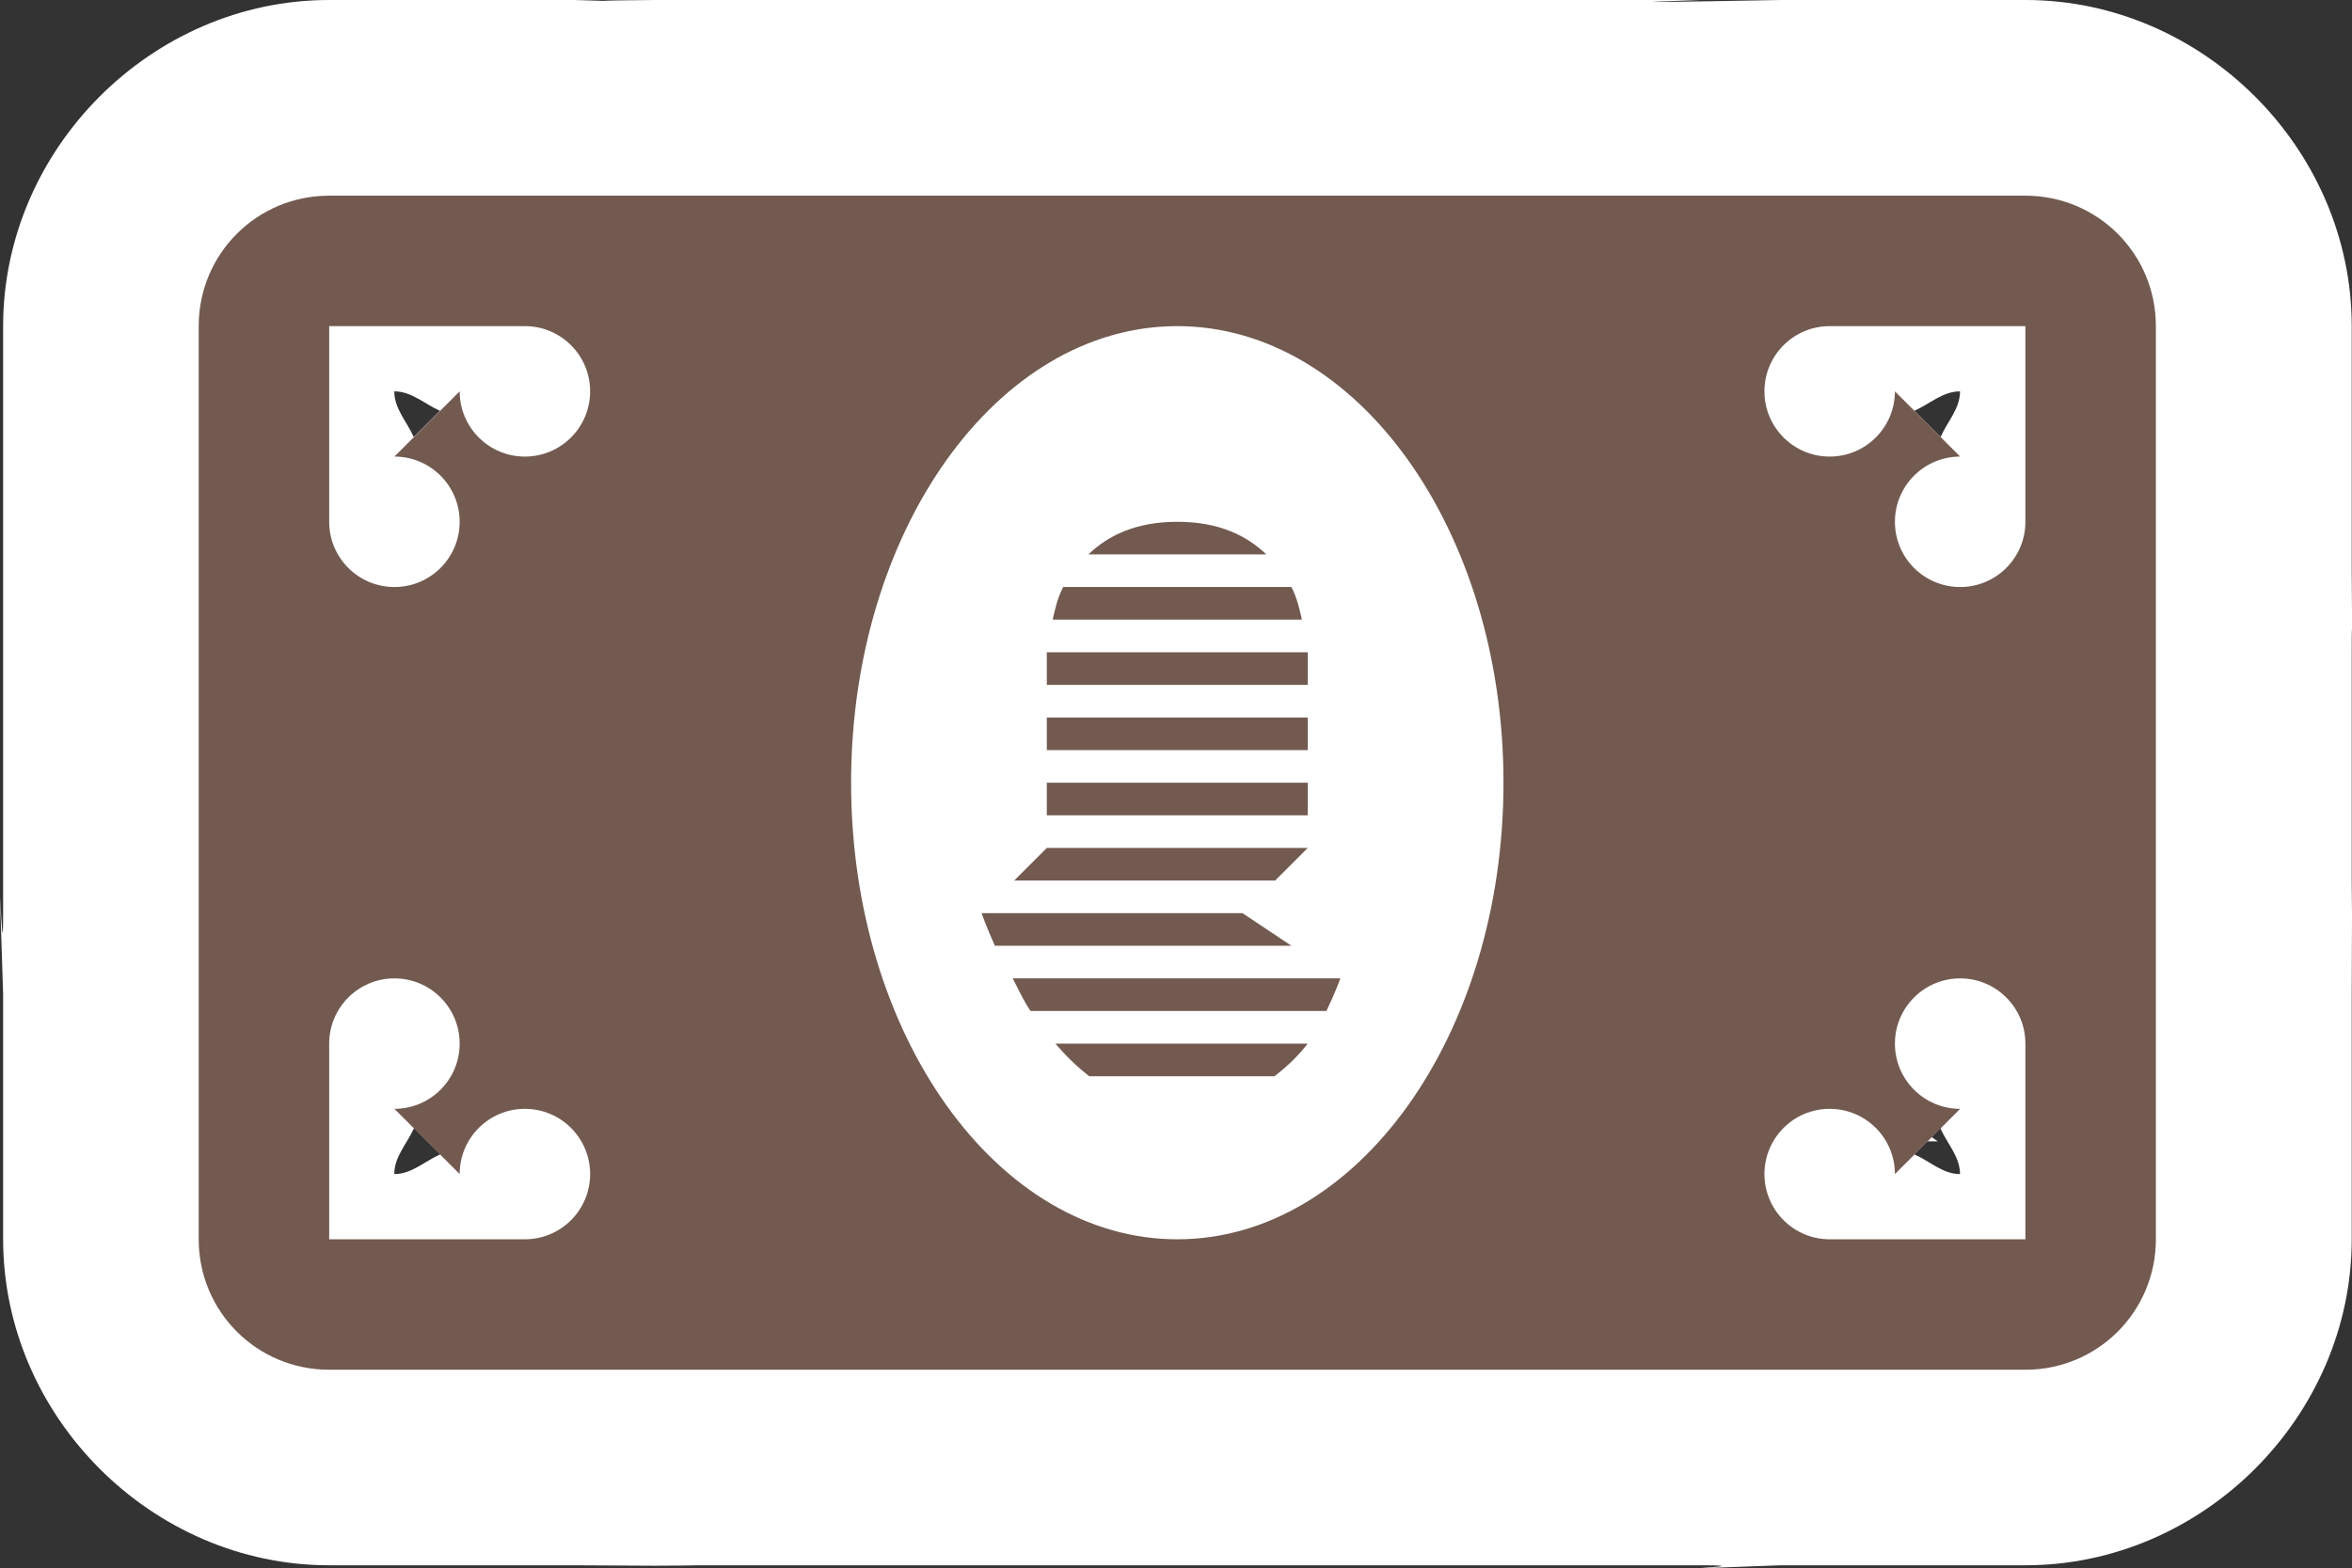 <?xml version="1.0" encoding="UTF-8" standalone="no"?>
<svg
   xmlns:dc="http://purl.org/dc/elements/1.1/"
   xmlns:cc="http://creativecommons.org/ns#"
   xmlns:rdf="http://www.w3.org/1999/02/22-rdf-syntax-ns#"
   xmlns:svg="http://www.w3.org/2000/svg"
   xmlns="http://www.w3.org/2000/svg"
   xmlns:sodipodi="http://sodipodi.sourceforge.net/DTD/sodipodi-0.dtd"
   xmlns:inkscape="http://www.inkscape.org/namespaces/inkscape"
   viewBox="0 0 17.305 11.542"
   height="11.542"
   width="17.305"
   version="1.1"
   id="svg6744"
   sodipodi:docname="bank.svg"
   inkscape:version="1.0.2 (e86c8708, 2021-01-15)">
  <rect x="0" y="0" width="17.305" height="11.542" fill="#333333" stroke="none"/>
  <defs
     id="defs6748" />
  <sodipodi:namedview
     pagecolor="#ffffff"
     bordercolor="#666666"
     borderopacity="1"
     objecttolerance="10"
     gridtolerance="10"
     guidetolerance="10"
     inkscape:pageopacity="0"
     inkscape:pageshadow="2"
     inkscape:window-width="1144"
     inkscape:window-height="748"
     id="namedview6746"
     showgrid="false"
     inkscape:pagecheckerboard="true"
     inkscape:zoom="26.142857"
     inkscape:cx="6.9830031"
     inkscape:cy="3.872486"
     inkscape:window-x="70"
     inkscape:window-y="25"
     inkscape:window-maximized="0"
     inkscape:current-layer="svg6744"
     inkscape:document-rotation="0" />
  <title
     id="title6734">bank_15.svg</title>
  <rect
     fill="none"
     x="-1.839"
     y="-4.74"
     width="21"
     height="21"
     id="rect6736" />
  <g
     id="path6742"
     style="opacity:1"
     transform="translate(-2.884,-2.186)">
    <path
       style="color:#000000;font-style:normal;font-variant:normal;font-weight:normal;font-stretch:normal;font-size:medium;line-height:normal;font-family:sans-serif;font-variant-ligatures:normal;font-variant-position:normal;font-variant-caps:normal;font-variant-numeric:normal;font-variant-alternates:normal;font-variant-east-asian:normal;font-feature-settings:normal;font-variation-settings:normal;text-indent:0;text-align:start;text-decoration:none;text-decoration-line:none;text-decoration-style:solid;text-decoration-color:#000000;letter-spacing:normal;word-spacing:normal;text-transform:none;writing-mode:lr-tb;direction:ltr;text-orientation:mixed;dominant-baseline:auto;baseline-shift:baseline;text-anchor:start;white-space:normal;shape-padding:0;shape-margin:0;inline-size:0;clip-rule:nonzero;display:inline;overflow:visible;visibility:visible;isolation:auto;mix-blend-mode:normal;color-interpolation:sRGB;color-interpolation-filters:linearRGB;solid-color:#000000;solid-opacity:1;vector-effect:none;fill:#ffffff;fill-opacity:1;fill-rule:nonzero;stroke:none;stroke-linecap:round;stroke-linejoin:miter;stroke-miterlimit:4;stroke-dasharray:none;stroke-dashoffset:0;stroke-opacity:1;paint-order:stroke fill markers;color-rendering:auto;image-rendering:auto;shape-rendering:auto;text-rendering:auto;enable-background:accumulate;stop-color:#000000;stop-opacity:1"
       d="M 7.109,2.186 H 5.305 c -1.305,0 -2.398,1.096 -2.398,2.4 v 1.803 c 0,2.518 0,0.521 0,0.598 V 8.906 c 0,0.598 -0.05,-0.944 0,0.598 v 1.801 c 0,1.305 1.094,2.4 2.398,2.4 h 1.803 c 1.606,0.01 0.521,0 0.598,0 h 7.68 c 0.598,0 -0.714,0.05 0.598,0 h 1.803 c 1.305,0 2.4,-1.096 2.4,-2.4 V 9.502 c 0.006,-1.527 0,-0.519 0,-0.596 V 6.986 c 0,-0.596 0.009,0.675 0,-0.596 V 4.586 c 0,-1.305 -1.096,-2.4 -2.4,-2.4 h -1.805 c -1.718,0.032 -0.519,0 -0.596,0 H 7.705 c -1.063,0.007 0.484,0.029 -0.596,0 z M 5.785,5.066 c 0.128,0 0.222,0.093 0.336,0.143 L 5.928,5.402 C 5.878,5.288 5.785,5.195 5.785,5.066 Z m 11.52,0 c 0,0.128 -0.093,0.222 -0.143,0.336 L 16.969,5.209 c 0.114,-0.05 0.208,-0.143 0.336,-0.143 z M 7.914,6.494 C 7.857,6.725 7.84,6.971 7.811,7.213 l -0.516,0.492 h 0.445 c -0.003,0.083 -0.035,0.156 -0.035,0.24 0,0.168 0.055,0.316 0.068,0.48 H 7.508 L 7.828,8.797 c 0.015,0.102 0.023,0.206 0.043,0.307 L 7.678,9.297 C 7.598,9.248 7.509,9.227 7.422,9.189 7.127,8.503 6.568,7.945 5.785,7.945 c 0.783,0 1.339,-0.558 1.635,-1.244 0.167,-0.072 0.354,-0.093 0.494,-0.207 z m 7.264,0 c 0.14,0.114 0.326,0.135 0.492,0.207 0.042,0.097 0.065,0.197 0.121,0.285 h -0.543 c -0.026,-0.164 -0.031,-0.334 -0.07,-0.492 z m 0.67,0.627 c 0.353,0.471 0.837,0.824 1.457,0.824 -0.783,0 -1.34,0.558 -1.635,1.246 -0.129,0.056 -0.268,0.079 -0.381,0.16 l -0.096,-0.064 c 0.055,-0.242 0.083,-0.494 0.107,-0.748 l 0.084,-0.113 h -0.068 c 0.013,-0.164 0.068,-0.313 0.068,-0.48 0,-0.084 -0.032,-0.157 -0.035,-0.24 H 15.797 L 15.523,7.445 Z m -9.918,3.367 0.193,0.193 c -0.114,0.05 -0.209,0.145 -0.338,0.145 0,-0.129 0.094,-0.223 0.145,-0.338 z m 11.23,0 c 0.05,0.114 0.145,0.209 0.145,0.338 -0.128,0 -0.222,-0.095 -0.336,-0.145 l 0.096,-0.096 h 0.076 l -0.045,-0.031 z"
       id="path41259"
       sodipodi:nodetypes="cssccccssccccssccccssccccccccccccccccsccccccccccccccccccccccsccccccccccccccc" />
    <path
       style="color:#000000;font-style:normal;font-variant:normal;font-weight:normal;font-stretch:normal;font-size:medium;line-height:normal;font-family:sans-serif;font-variant-ligatures:normal;font-variant-position:normal;font-variant-caps:normal;font-variant-numeric:normal;font-variant-alternates:normal;font-variant-east-asian:normal;font-feature-settings:normal;font-variation-settings:normal;text-indent:0;text-align:start;text-decoration:none;text-decoration-line:none;text-decoration-style:solid;text-decoration-color:#000000;letter-spacing:normal;word-spacing:normal;text-transform:none;writing-mode:lr-tb;direction:ltr;text-orientation:mixed;dominant-baseline:auto;baseline-shift:baseline;text-anchor:start;white-space:normal;shape-padding:0;shape-margin:0;inline-size:0;clip-rule:nonzero;display:inline;overflow:visible;visibility:visible;isolation:auto;mix-blend-mode:normal;color-interpolation:sRGB;color-interpolation-filters:linearRGB;solid-color:#000000;solid-opacity:1;vector-effect:none;fill:#725a50;fill-opacity:1;fill-rule:nonzero;stroke:none;stroke-width:2.88;stroke-linecap:round;stroke-linejoin:miter;stroke-miterlimit:4;stroke-dasharray:none;stroke-dashoffset:0;stroke-opacity:1;paint-order:stroke fill markers;color-rendering:auto;image-rendering:auto;shape-rendering:auto;text-rendering:auto;enable-background:accumulate;stop-color:#000000;stop-opacity:1"
       d="m 5.306,3.626 c -0.532,0 -0.96,0.428 -0.96,0.96 v 6.72 c 0,0.532 0.428,0.96 0.96,0.96 H 17.786 c 0.532,0 0.96,-0.428 0.96,-0.96 V 4.586 c 0,-0.532 -0.428,-0.96 -0.96,-0.96 z m 0,0.96 h 1.44 c 0.265,0 0.48,0.215 0.48,0.48 0,0.265 -0.215,0.48 -0.48,0.48 -0.265,0 -0.48,-0.215 -0.48,-0.48 l -0.48,0.48 c 0.265,0 0.48,0.215 0.48,0.48 0,0.265 -0.215,0.48 -0.48,0.48 -0.265,0 -0.48,-0.215 -0.48,-0.48 z m 6.24,0 c 1.325,0 2.4,1.504 2.4,3.36 v 0 c 0,1.856 -1.075,3.36 -2.4,3.36 -1.325,0 -2.4,-1.504 -2.4,-3.36 0,-1.856 1.075,-3.36 2.4,-3.36 z m 4.8,0 h 1.44 v 1.44 c 0,0.265 -0.215,0.48 -0.48,0.48 -0.265,0 -0.48,-0.215 -0.48,-0.48 0,-0.265 0.215,-0.48 0.48,-0.48 l -0.48,-0.48 c 0,0.265 -0.215,0.48 -0.48,0.48 -0.265,0 -0.48,-0.215 -0.48,-0.48 0,-0.265 0.215,-0.48 0.48,-0.48 z m -4.8,1.44 c -0.31,0 -0.512,0.104 -0.654,0.24 h 1.309 c -0.142,-0.136 -0.344,-0.24 -0.654,-0.24 z m -0.84,0.48 c -0.044,0.087 -0.059,0.164 -0.077,0.24 h 1.834 c -0.018,-0.076 -0.033,-0.153 -0.077,-0.24 z m -0.12,0.48 v 0.24 h 1.92 v -0.24 z m 0,0.48 v 0.24 h 1.92 v -0.24 z m 0,0.48 v 0.24 h 1.92 v -0.24 z m 0,0.48 -0.24,0.24 h 1.92 l 0.24,-0.24 z m -0.48,0.48 c 0,0 0.034,0.098 0.098,0.24 h 2.182 l -0.36,-0.24 z m -4.32,0.48 c 0.265,0 0.48,0.215 0.48,0.48 0,0.265 -0.215,0.48 -0.48,0.48 l 0.48,0.48 c 0,-0.265 0.215,-0.48 0.48,-0.48 0.265,0 0.48,0.215 0.48,0.48 0,0.265 -0.215,0.48 -0.48,0.48 h -1.44 v -1.44 c 0,-0.265 0.215,-0.48 0.48,-0.48 z m 4.549,0 c 0.044,0.082 0.073,0.153 0.131,0.24 h 2.177 c 0.064,-0.132 0.103,-0.24 0.103,-0.24 z m 6.971,0 c 0.265,0 0.48,0.215 0.48,0.48 v 1.44 h -1.44 c -0.265,0 -0.48,-0.215 -0.48,-0.48 0,-0.265 0.215,-0.48 0.48,-0.48 0.265,0 0.48,0.215 0.48,0.48 l 0.48,-0.48 c -0.265,0 -0.48,-0.215 -0.48,-0.48 0,-0.265 0.215,-0.48 0.48,-0.48 z M 10.649,9.866 c 0.075,0.088 0.158,0.169 0.249,0.24 h 1.363 c 0.096,-0.074 0.18,-0.155 0.244,-0.24 z"
       id="path41261" />
  </g>
</svg>
